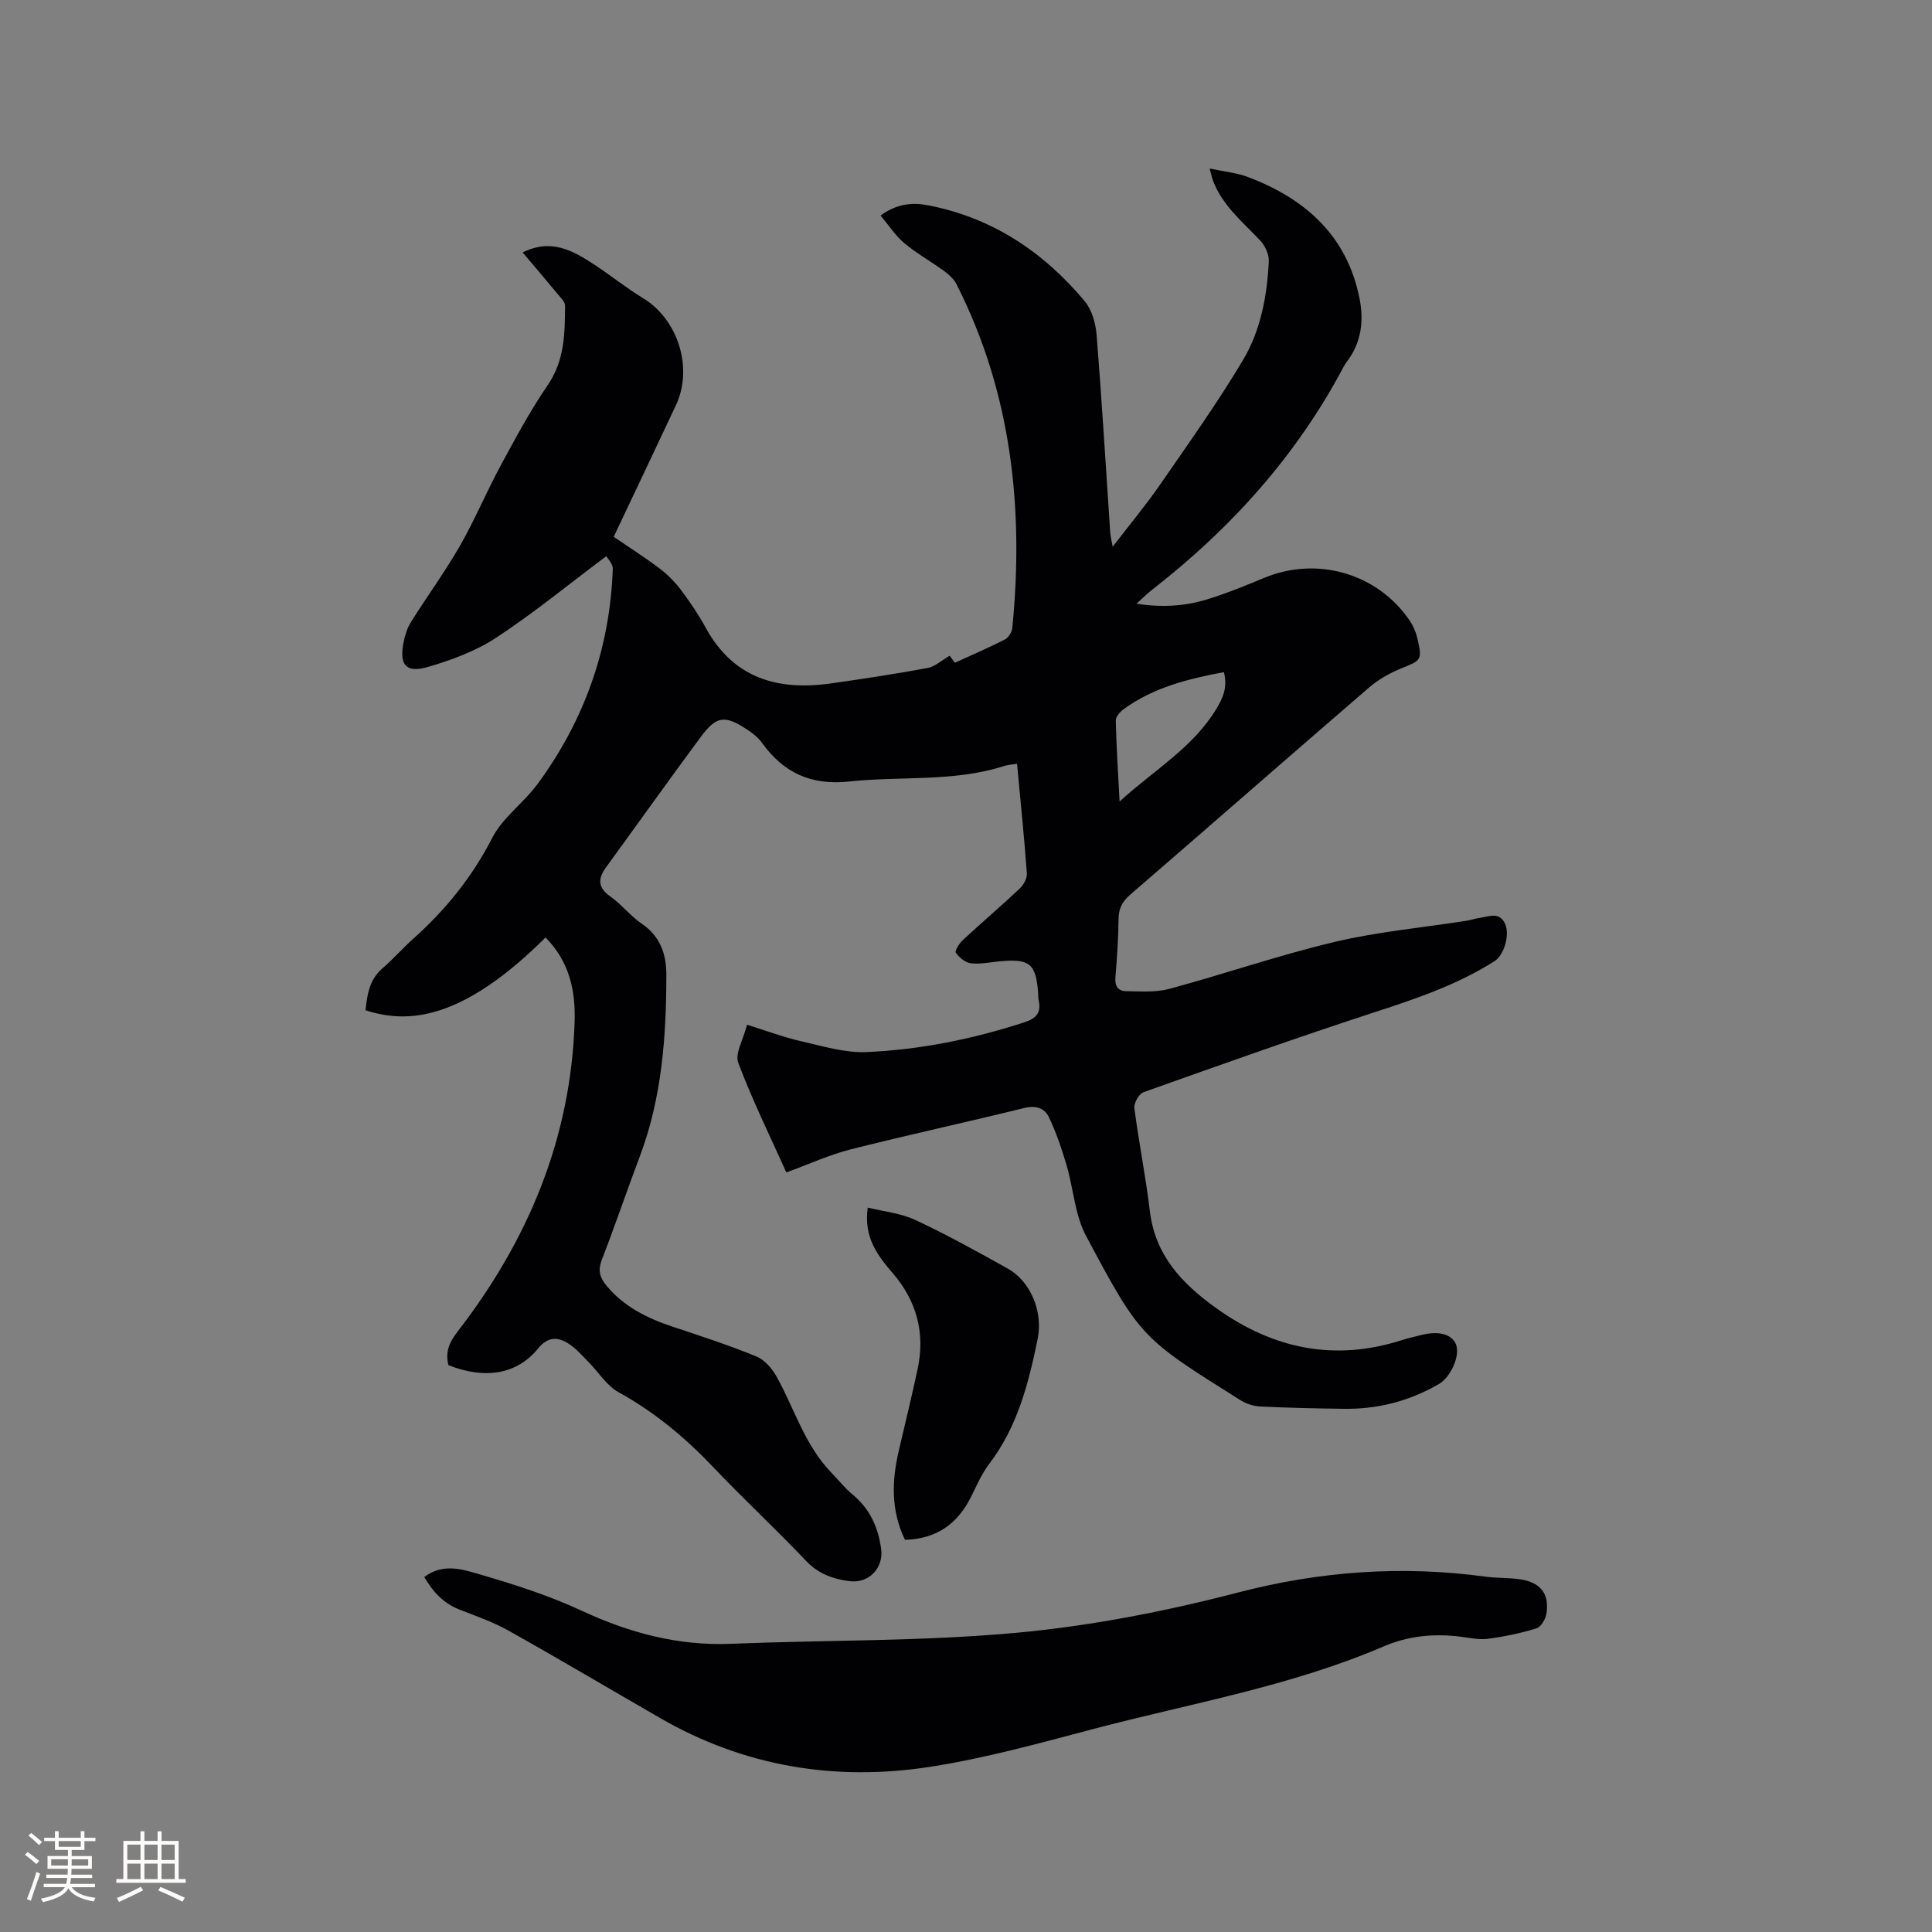 <svg enable-background="new 0 0 400 400" viewBox="0 0 400 400" xmlns="http://www.w3.org/2000/svg"><rect x="0" y="0" width="400" height="400" fill="#808080" stroke="none"/><g fill="#010103"><path d="m112.94 194.1c-17.24 17.17-28.48 17.92-37.27 15.06.36-3.21.77-6.33 3.54-8.7 2.25-1.93 4.2-4.2 6.42-6.17 6.69-5.98 12.15-12.76 16.3-20.85 2.15-4.19 6.49-7.2 9.35-11.1 9.74-13.23 15.01-28.12 15.59-44.57.04-1.04-1.07-2.12-1.34-2.62-7.86 5.89-15.05 11.79-22.78 16.87-4.24 2.78-9.26 4.64-14.17 6.07-4.57 1.32-5.97-.45-5.01-5.19.29-1.43.76-2.92 1.53-4.14 3.31-5.28 7.01-10.33 10.11-15.73 3.09-5.39 5.49-11.17 8.45-16.65 3.06-5.66 6.12-11.36 9.75-16.66 3.51-5.12 3.54-10.73 3.58-16.43.01-.78-.89-1.63-1.48-2.35-2.35-2.85-4.75-5.65-7.3-8.67 5.92-2.98 10.49-.35 14.95 2.59 3.35 2.21 6.5 4.76 9.93 6.84 7.25 4.37 10.49 14.42 6.86 22.18-4.21 9-8.5 17.98-12.89 27.26 3.28 2.24 6.57 4.33 9.65 6.67 1.64 1.25 3.13 2.8 4.37 4.46 1.84 2.45 3.57 5.02 5.04 7.71 5.72 10.46 14.9 13.07 25.89 11.52 6.71-.95 13.42-1.98 20.08-3.21 1.5-.28 2.81-1.54 4.52-2.52.14.18.58.75 1.1 1.44 3.46-1.58 6.96-3.09 10.34-4.81.74-.38 1.46-1.53 1.54-2.39 2.42-24.72-.16-48.66-11.54-71.14-.53-1.05-1.52-1.98-2.49-2.69-2.73-2-5.73-3.67-8.32-5.83-1.86-1.55-3.22-3.7-4.93-5.73 3.41-2.49 6.64-2.72 9.71-2.14 13.31 2.53 23.99 9.62 32.56 19.89 1.48 1.78 2.26 4.55 2.46 6.94 1.09 13.63 1.9 27.28 2.82 40.93.05.8.27 1.59.51 2.95 3.5-4.55 6.82-8.53 9.76-12.78 5.89-8.53 11.93-16.99 17.23-25.88 3.65-6.13 4.99-13.27 5.33-20.42.07-1.42-.76-3.22-1.76-4.29-3.69-3.93-7.98-7.35-9.88-12.67-.17-.48-.27-.99-.6-2.26 2.96.64 5.57.87 7.93 1.76 11.91 4.5 20.54 12.19 23.11 25.21.9 4.56.37 9.1-2.62 13.01-.26.34-.49.69-.69 1.07-9.73 18.37-23.29 33.44-39.62 46.14-.97.76-1.85 1.64-3.26 2.91 5.37.83 10.06.5 14.6-.89 4.03-1.24 7.96-2.85 11.87-4.47 10.93-4.53 23.43-.93 30.08 8.84.81 1.19 1.38 2.64 1.69 4.04.92 4.16.64 4.23-3.28 5.81-2.41.97-4.81 2.3-6.77 3.99-16.54 14.25-32.95 28.65-49.48 42.91-1.69 1.46-2.41 2.91-2.43 5.12-.03 4.02-.32 8.05-.65 12.06-.15 1.76.6 2.79 2.16 2.81 3.02.04 6.18.29 9.03-.48 11.43-3.09 22.67-6.98 34.18-9.71 8.93-2.12 18.16-2.95 27.26-4.38.94-.15 1.85-.47 2.79-.6 1.91-.26 4.08-1.36 5.27 1.24 1.01 2.21-.21 6.44-2.14 7.68-7.66 4.89-16.14 7.76-24.73 10.56-16.09 5.24-32.03 10.93-47.98 16.6-.95.34-2.04 2.25-1.91 3.28.91 7.12 2.35 14.18 3.2 21.3 1.1 9.24 6.67 15.08 13.82 20.19 11.85 8.45 24.52 11.03 38.49 6.53 1.21-.39 2.46-.64 3.69-.97 3.62-.97 6.39-.31 7.33 1.76 1.04 2.27-.94 6.89-3.56 8.39-6.02 3.46-12.51 5.16-19.43 5.08-5.83-.07-11.66-.2-17.47-.48-1.39-.07-2.91-.56-4.1-1.3-20.49-12.88-20.67-12.8-32-34.07-2.31-4.34-2.58-9.74-4.01-14.58-1-3.4-2.15-6.79-3.67-9.98-.9-1.88-2.75-2.45-5.13-1.86-11.92 2.94-23.93 5.53-35.84 8.54-4.47 1.13-8.73 3.1-13.38 4.79-3.42-7.62-7.07-15.03-9.96-22.72-.71-1.89 1.02-4.7 1.83-7.86 4 1.24 7.51 2.57 11.13 3.4 4.48 1.02 9.1 2.45 13.59 2.26 11.13-.48 22.04-2.7 32.69-6.16 2.46-.8 3.55-2 2.96-4.57-.12-.51-.06-1.06-.11-1.59-.47-6-1.76-7.05-7.93-6.47-2 .19-4.03.63-5.99.41-1.15-.13-2.4-1.19-3.12-2.18-.26-.35.71-1.94 1.44-2.62 3.89-3.6 7.93-7.04 11.79-10.67.8-.75 1.55-2.13 1.48-3.16-.55-7.49-1.31-14.96-2.03-22.68-1.04.17-1.87.21-2.63.45-10.49 3.37-21.43 2.07-32.13 3.22-7.9.85-13.58-1.8-18.06-8.02-.78-1.09-1.93-1.98-3.06-2.73-4.59-3.04-6.36-2.86-9.6 1.52-6.62 8.93-13.06 18-19.61 26.99-1.72 2.36-1.74 4.2.89 6.05 2.32 1.64 4.13 4.02 6.48 5.62 3.86 2.62 5.12 6.32 5.11 10.63-.01 12.76-.92 25.4-5.48 37.51-2.69 7.13-5.13 14.36-7.88 21.46-.81 2.09-.47 3.59.86 5.22 3.63 4.46 8.5 6.86 13.81 8.63 5.82 1.94 11.66 3.83 17.33 6.16 1.73.71 3.3 2.56 4.24 4.27 3.67 6.64 5.82 14.14 11.27 19.77 1.47 1.52 2.8 3.22 4.42 4.56 3.58 2.95 5.29 6.77 5.9 11.24.54 3.94-2.52 7.21-6.57 6.68-3.38-.44-6.42-1.5-8.97-4.19-6.27-6.62-12.97-12.83-19.25-19.44-5.81-6.12-12.15-11.4-19.58-15.49-2.46-1.35-4.12-4.14-6.19-6.22-1.33-1.34-2.6-2.84-4.17-3.84-2.23-1.41-4.25-1.49-6.3 1.02-4.42 5.39-10.96 6.42-18.55 3.45-.7-2.66.13-4.68 1.85-6.91 14.63-18.91 23.52-40.07 24.27-64.24.2-6.39-1.08-12.44-6.03-17.4zm140.45-54.94c-7.5 1.4-14.61 3.2-20.74 7.66-.75.55-1.66 1.58-1.64 2.37.12 5.33.47 10.66.79 16.75 7.16-6.54 15.11-11.09 19.99-19.1 1.46-2.41 2.4-4.6 1.6-7.68z"/><path d="m87.84 326.51c3.91-2.99 8.05-1.56 11.74-.48 7.08 2.07 14.18 4.35 20.85 7.45 9.9 4.6 19.98 7.3 30.96 6.85 19.68-.8 39.45-.48 59.03-2.28 15.43-1.42 30.85-4.42 45.86-8.33 17.04-4.43 33.95-5.64 51.27-3.29 2.3.31 4.66.21 6.97.52 4.36.57 6.31 2.97 5.65 7.15-.18 1.13-1.13 2.75-2.07 3.04-3.28 1.01-6.68 1.71-10.09 2.16-1.84.24-3.8-.22-5.69-.45-5.46-.67-10.72-.18-15.85 2.02-19.28 8.28-39.94 11.78-60.07 17.09-11.14 2.94-22.32 6.04-33.68 7.82-19.69 3.08-38.6 0-56.07-10.09-10.46-6.03-20.84-12.19-31.37-18.09-3.21-1.8-6.75-3.02-10.19-4.37-3.33-1.31-5.51-3.73-7.25-6.72z"/><path d="m187.37 318.81c-2.97-6.13-2.74-12.34-1.24-18.66 1.32-5.56 2.65-11.11 3.85-16.69 1.59-7.42-.15-14.03-5.1-19.81-3.13-3.65-6.11-7.41-5.22-13.63 3.35.83 6.87 1.16 9.87 2.57 6.51 3.05 12.82 6.54 19.1 10.05 4.72 2.64 7.37 8.87 6.2 14.59-1.86 9.16-4.17 18.15-10 25.82-1.58 2.08-2.65 4.57-3.83 6.94-2.76 5.48-7.03 8.61-13.63 8.82z"/></g><path d="m5.17 384 .55-.58c.85.61 1.65 1.24 2.4 1.87l-.59.64c-.83-.73-1.62-1.38-2.36-1.93m1.22 9.53-.82-.34c.71-1.76 1.37-3.64 1.98-5.63.24.13.5.25.76.36-.6 1.67-1.24 3.54-1.92 5.61m-.5-13.5.57-.54c.56.44 1.31 1.06 2.26 1.87l-.64.64c-.68-.66-1.41-1.32-2.19-1.97m3.25.46h2.24v-1.36h.77v1.36h4.57v-1.36h.76v1.36h2.28v.69h-2.28v1.84h-2.64v1.26h4.18v2.64h-4.21c0 .45-.02.86-.05 1.21h4.32v.69h-4.38c-.04.34-.1.75-.19 1.22h5.15v.69h-4.82c.87 1.19 2.51 1.92 4.93 2.19-.17.31-.3.57-.37.76-2.77-.49-4.52-1.41-5.26-2.76-.56 1.26-2.3 2.23-5.24 2.9-.12-.24-.26-.48-.43-.72 2.73-.55 4.38-1.34 4.96-2.38h-4.38v-.69h4.65c.1-.38.17-.79.21-1.22h-4.32v-.69h4.4c.03-.34.05-.75.05-1.21h-4.2v-2.64h4.23v-1.26h-2.69v-1.84h-2.24zm1.46 4.46v1.29h3.45c.01-.4.02-.57.01-.53v-.32-.45h-3.46zm1.55-2.59h4.57v-1.19h-4.57zm6.11 2.59h-3.42v.77c-.01.19-.01.37-.02.53h3.44z" fill="#fcfbfa"/><path d="m32.63 379.16h.82v1.98h3.54v7.89h1.46v.78h-14.37v-.78h1.46v-7.89h3.54v-1.98h.82v1.98h2.73zm-3.49 11.48.5.73c-1.61.82-3.28 1.63-5 2.41-.13-.27-.28-.55-.44-.82 1.75-.72 3.4-1.49 4.94-2.32m-2.78-5.55h2.73v-3.18h-2.73zm0 3.95h2.73v-3.2h-2.73zm3.54-3.95h2.73v-3.18h-2.73zm0 3.95h2.73v-3.2h-2.73zm7.89 4.68c-1.84-.92-3.51-1.7-5.02-2.32l.45-.73c1.89.8 3.57 1.55 5.04 2.23zm-1.62-11.81h-2.73v3.18h2.73zm-2.73 7.13h2.73v-3.2h-2.73z" fill="#fcfbfa"/></svg>